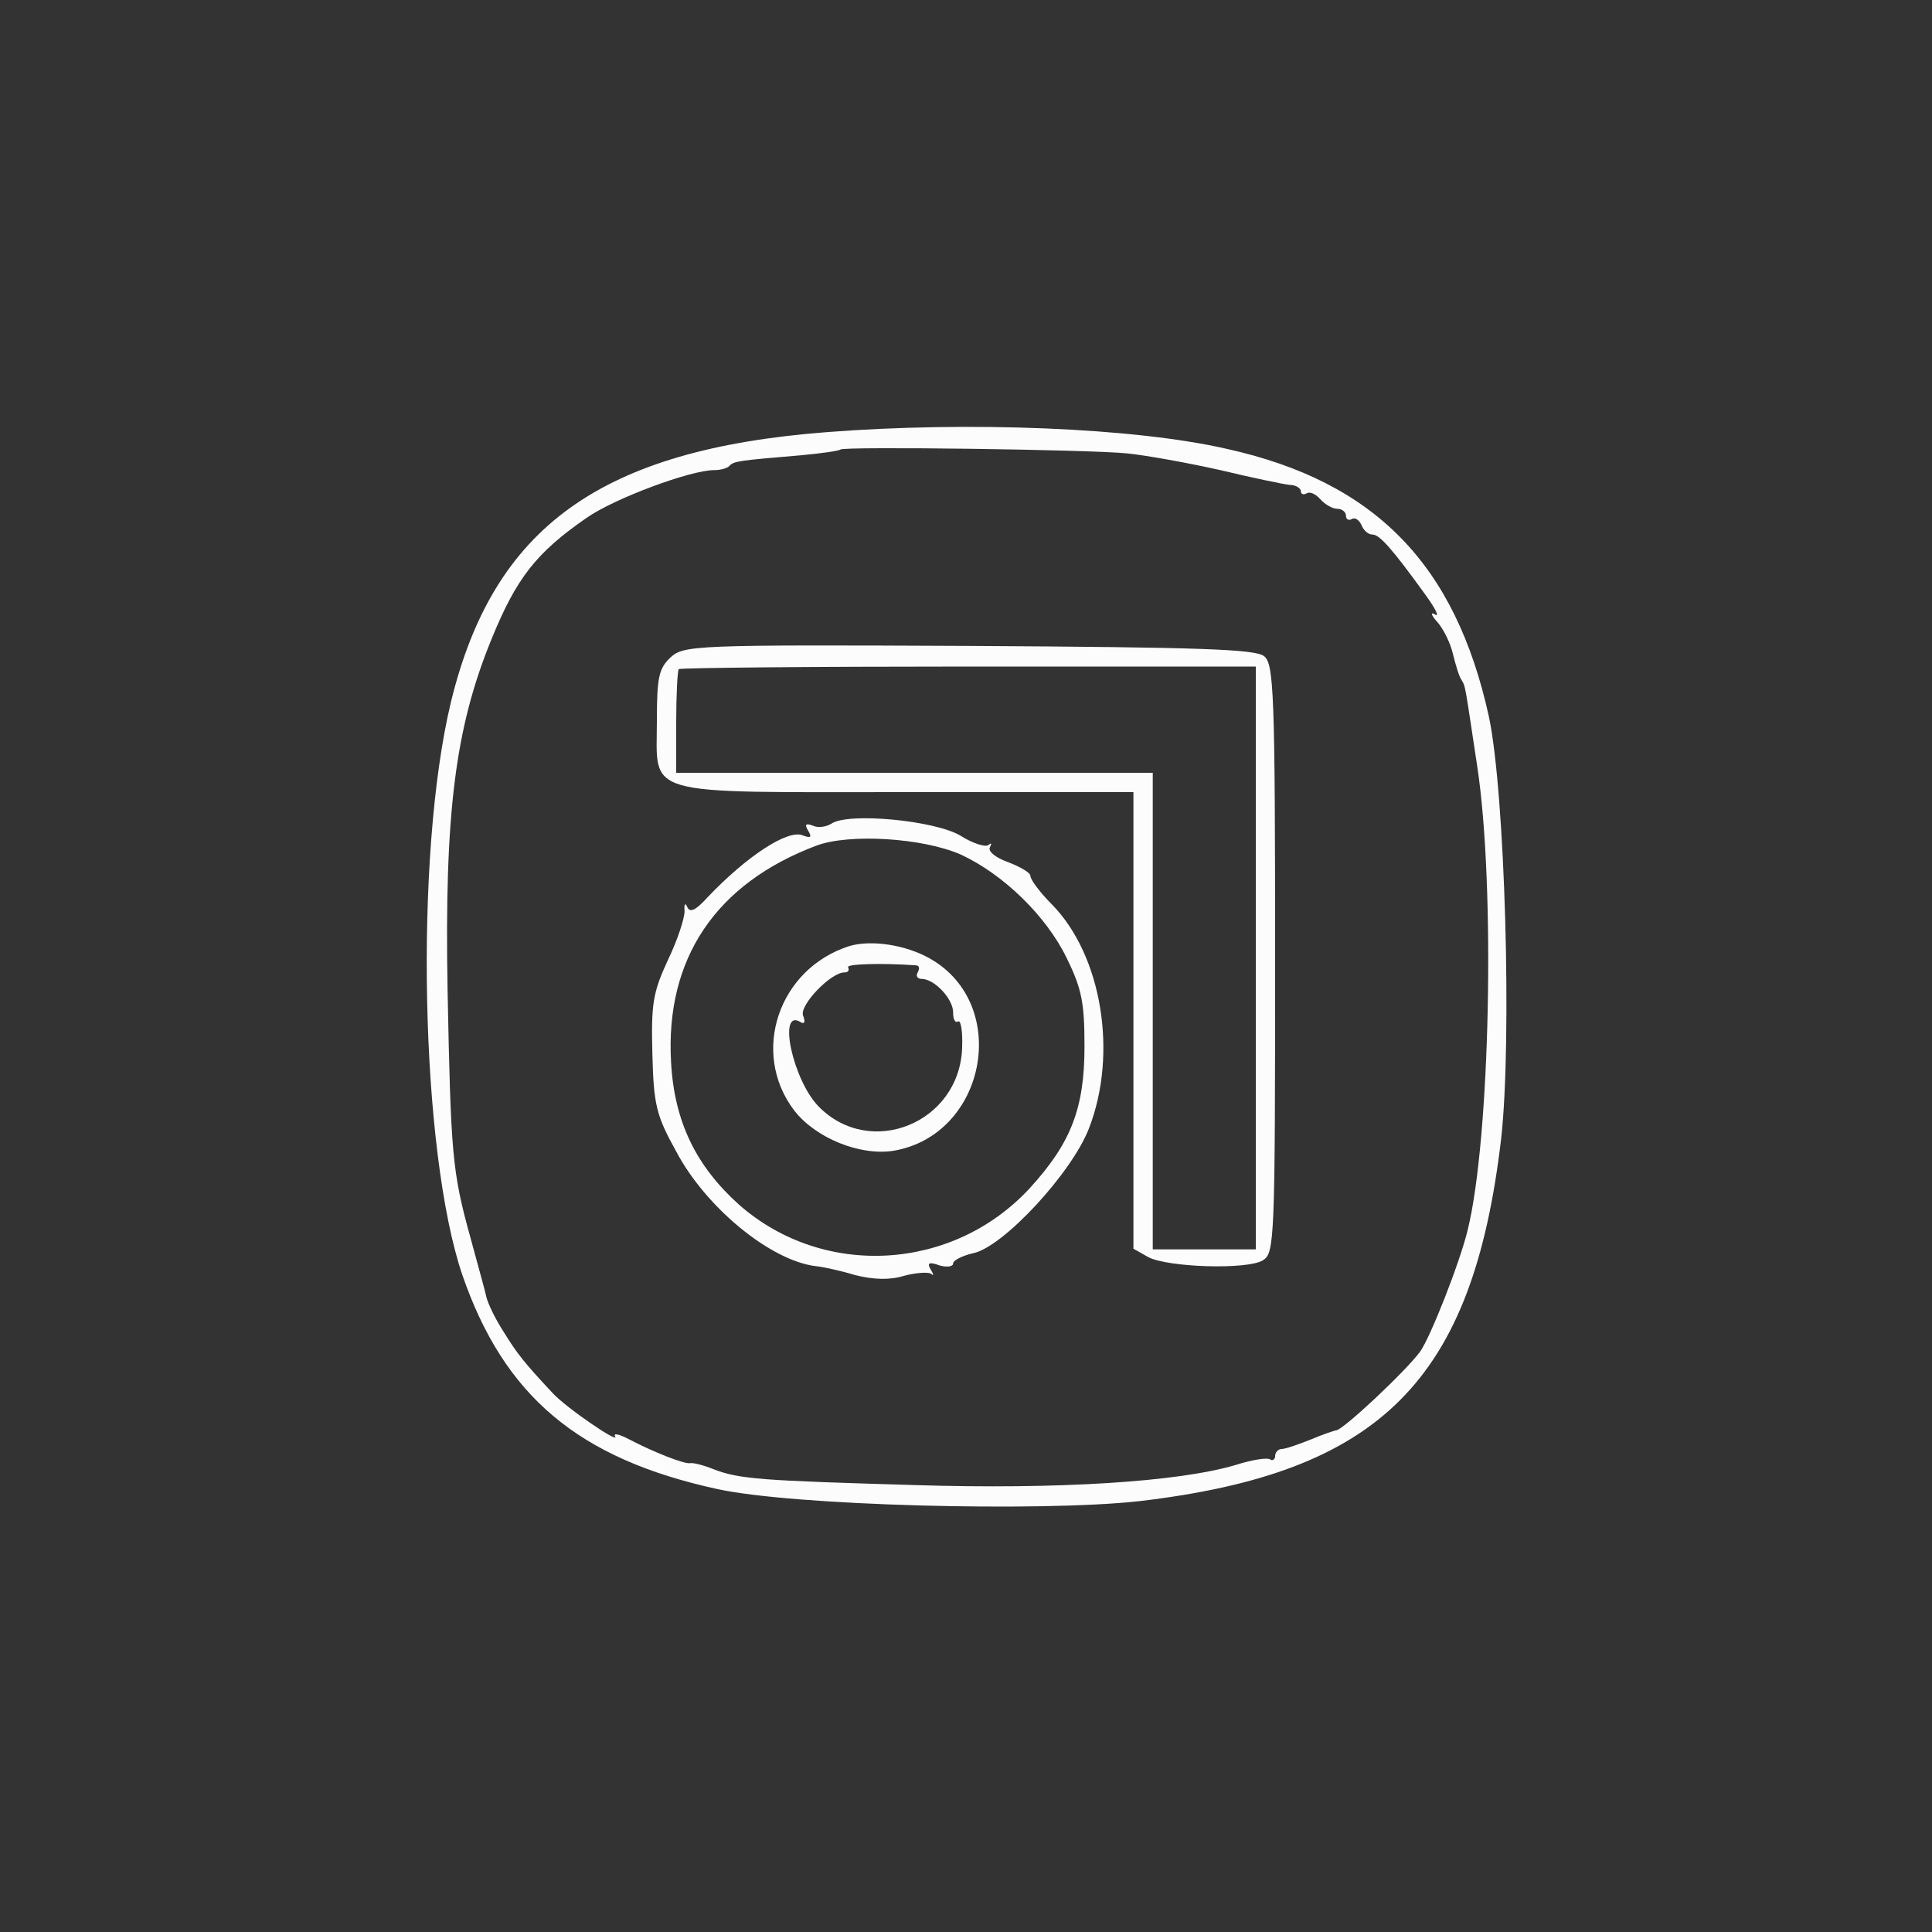 <?xml version="1.0" standalone="no"?>
<!DOCTYPE svg PUBLIC "-//W3C//DTD SVG 20010904//EN"
 "http://www.w3.org/TR/2001/REC-SVG-20010904/DTD/svg10.dtd">
<svg version="1.0" xmlns="http://www.w3.org/2000/svg"
 width="300pt" height="300pt" viewBox="0 0 300 300"
 preserveAspectRatio="xMidYMid meet">
<rect x="0" y="0" width="300" height="300" fill="#333333" stroke="none"/>
<g transform="translate(0,300) scale(0.1,-0.1)"
fill="#fdfcfc" stroke="none">
<path d="M1284 2329 c-351 -27 -518 -147 -584 -420 -57 -238 -47 -698 18 -889
65 -188 180 -285 395 -332 117 -26 502 -36 656 -19 375 44 518 187 562 563 17
153 6 537 -19 655 -52 237 -177 365 -407 416 -144 33 -401 43 -621 26z m466
-33 c30 -3 96 -15 145 -26 50 -12 98 -22 108 -23 9 0 17 -5 17 -10 0 -4 4 -6
9 -3 5 3 14 -1 21 -9 7 -8 19 -15 26 -15 8 0 14 -5 14 -11 0 -5 4 -8 9 -5 5 3
11 -1 15 -9 3 -8 10 -15 17 -15 11 0 30 -21 82 -93 16 -22 23 -36 15 -31 -7 4
-6 -1 4 -12 9 -10 20 -32 24 -49 4 -16 9 -34 13 -40 7 -12 5 -4 25 -136 28
-185 20 -577 -15 -719 -12 -50 -58 -167 -74 -189 -22 -30 -119 -121 -130 -122
-2 0 -20 -6 -39 -14 -20 -8 -40 -15 -46 -15 -5 0 -10 -5 -10 -11 0 -5 -4 -8
-8 -5 -5 3 -29 -1 -54 -9 -88 -26 -274 -38 -498 -31 -238 7 -272 9 -313 25
-15 6 -31 10 -35 9 -9 -2 -59 18 -95 37 -15 8 -25 10 -22 5 9 -14 -76 44 -97
67 -44 47 -55 61 -76 95 -13 20 -25 45 -27 55 -2 10 -14 52 -25 93 -28 101
-30 130 -35 382 -5 276 12 408 68 545 39 96 70 135 148 189 43 30 161 74 198
74 10 0 21 3 24 7 7 7 15 8 110 16 33 3 60 7 62 9 5 5 386 0 445 -6z"/>
<path d="M1041 1979 c-18 -17 -21 -31 -21 -98 0 -119 -28 -111 388 -111 l352
0 0 -355 0 -354 23 -13 c30 -16 154 -20 178 -5 18 11 19 29 19 468 0 413 -2
458 -17 470 -13 11 -100 14 -458 16 -429 2 -443 1 -464 -18z m909 -466 l0
-453 -80 0 -80 0 0 370 0 370 -370 0 -370 0 0 78 c0 43 2 81 4 83 2 2 205 4
450 4 l446 0 0 -452z"/>
<path d="M1291 1721 c-8 -5 -21 -7 -29 -3 -11 4 -13 2 -7 -8 6 -10 4 -12 -9
-7 -23 9 -86 -32 -147 -96 -19 -21 -28 -25 -32 -15 -3 7 -5 4 -4 -7 0 -11 -11
-45 -26 -76 -23 -50 -26 -67 -24 -145 2 -80 6 -96 37 -152 46 -87 146 -169
216 -178 11 -1 39 -7 62 -14 28 -7 54 -8 76 -1 19 5 38 6 42 3 4 -4 4 -1 -1 7
-6 10 -2 12 14 6 11 -3 21 -2 21 3 0 5 14 12 31 16 46 9 153 124 180 194 45
116 20 268 -57 347 -19 19 -34 39 -34 45 0 5 -16 14 -34 21 -20 7 -32 17 -29
23 3 6 3 8 -2 4 -4 -4 -24 2 -43 14 -39 24 -175 37 -201 19z m201 -48 c65 -30
133 -95 165 -162 23 -47 27 -69 27 -136 0 -96 -21 -150 -85 -220 -119 -129
-320 -141 -451 -26 -67 60 -101 129 -106 222 -9 160 69 277 226 336 51 19 165
12 224 -14z"/>
<path d="M1319 1531 c-110 -35 -154 -165 -86 -255 33 -43 102 -71 154 -63 144
24 183 226 58 298 -38 22 -92 30 -126 20z m104 -30 c5 -1 5 -5 2 -11 -3 -5 -1
-10 6 -10 20 0 49 -31 49 -52 0 -11 3 -17 8 -14 4 2 7 -16 6 -41 -4 -117 -143
-173 -223 -91 -40 41 -64 153 -28 131 6 -4 8 0 4 10 -6 16 43 67 64 67 6 0 8
3 6 8 -4 5 50 7 106 3z"/>
</g>
</svg>
